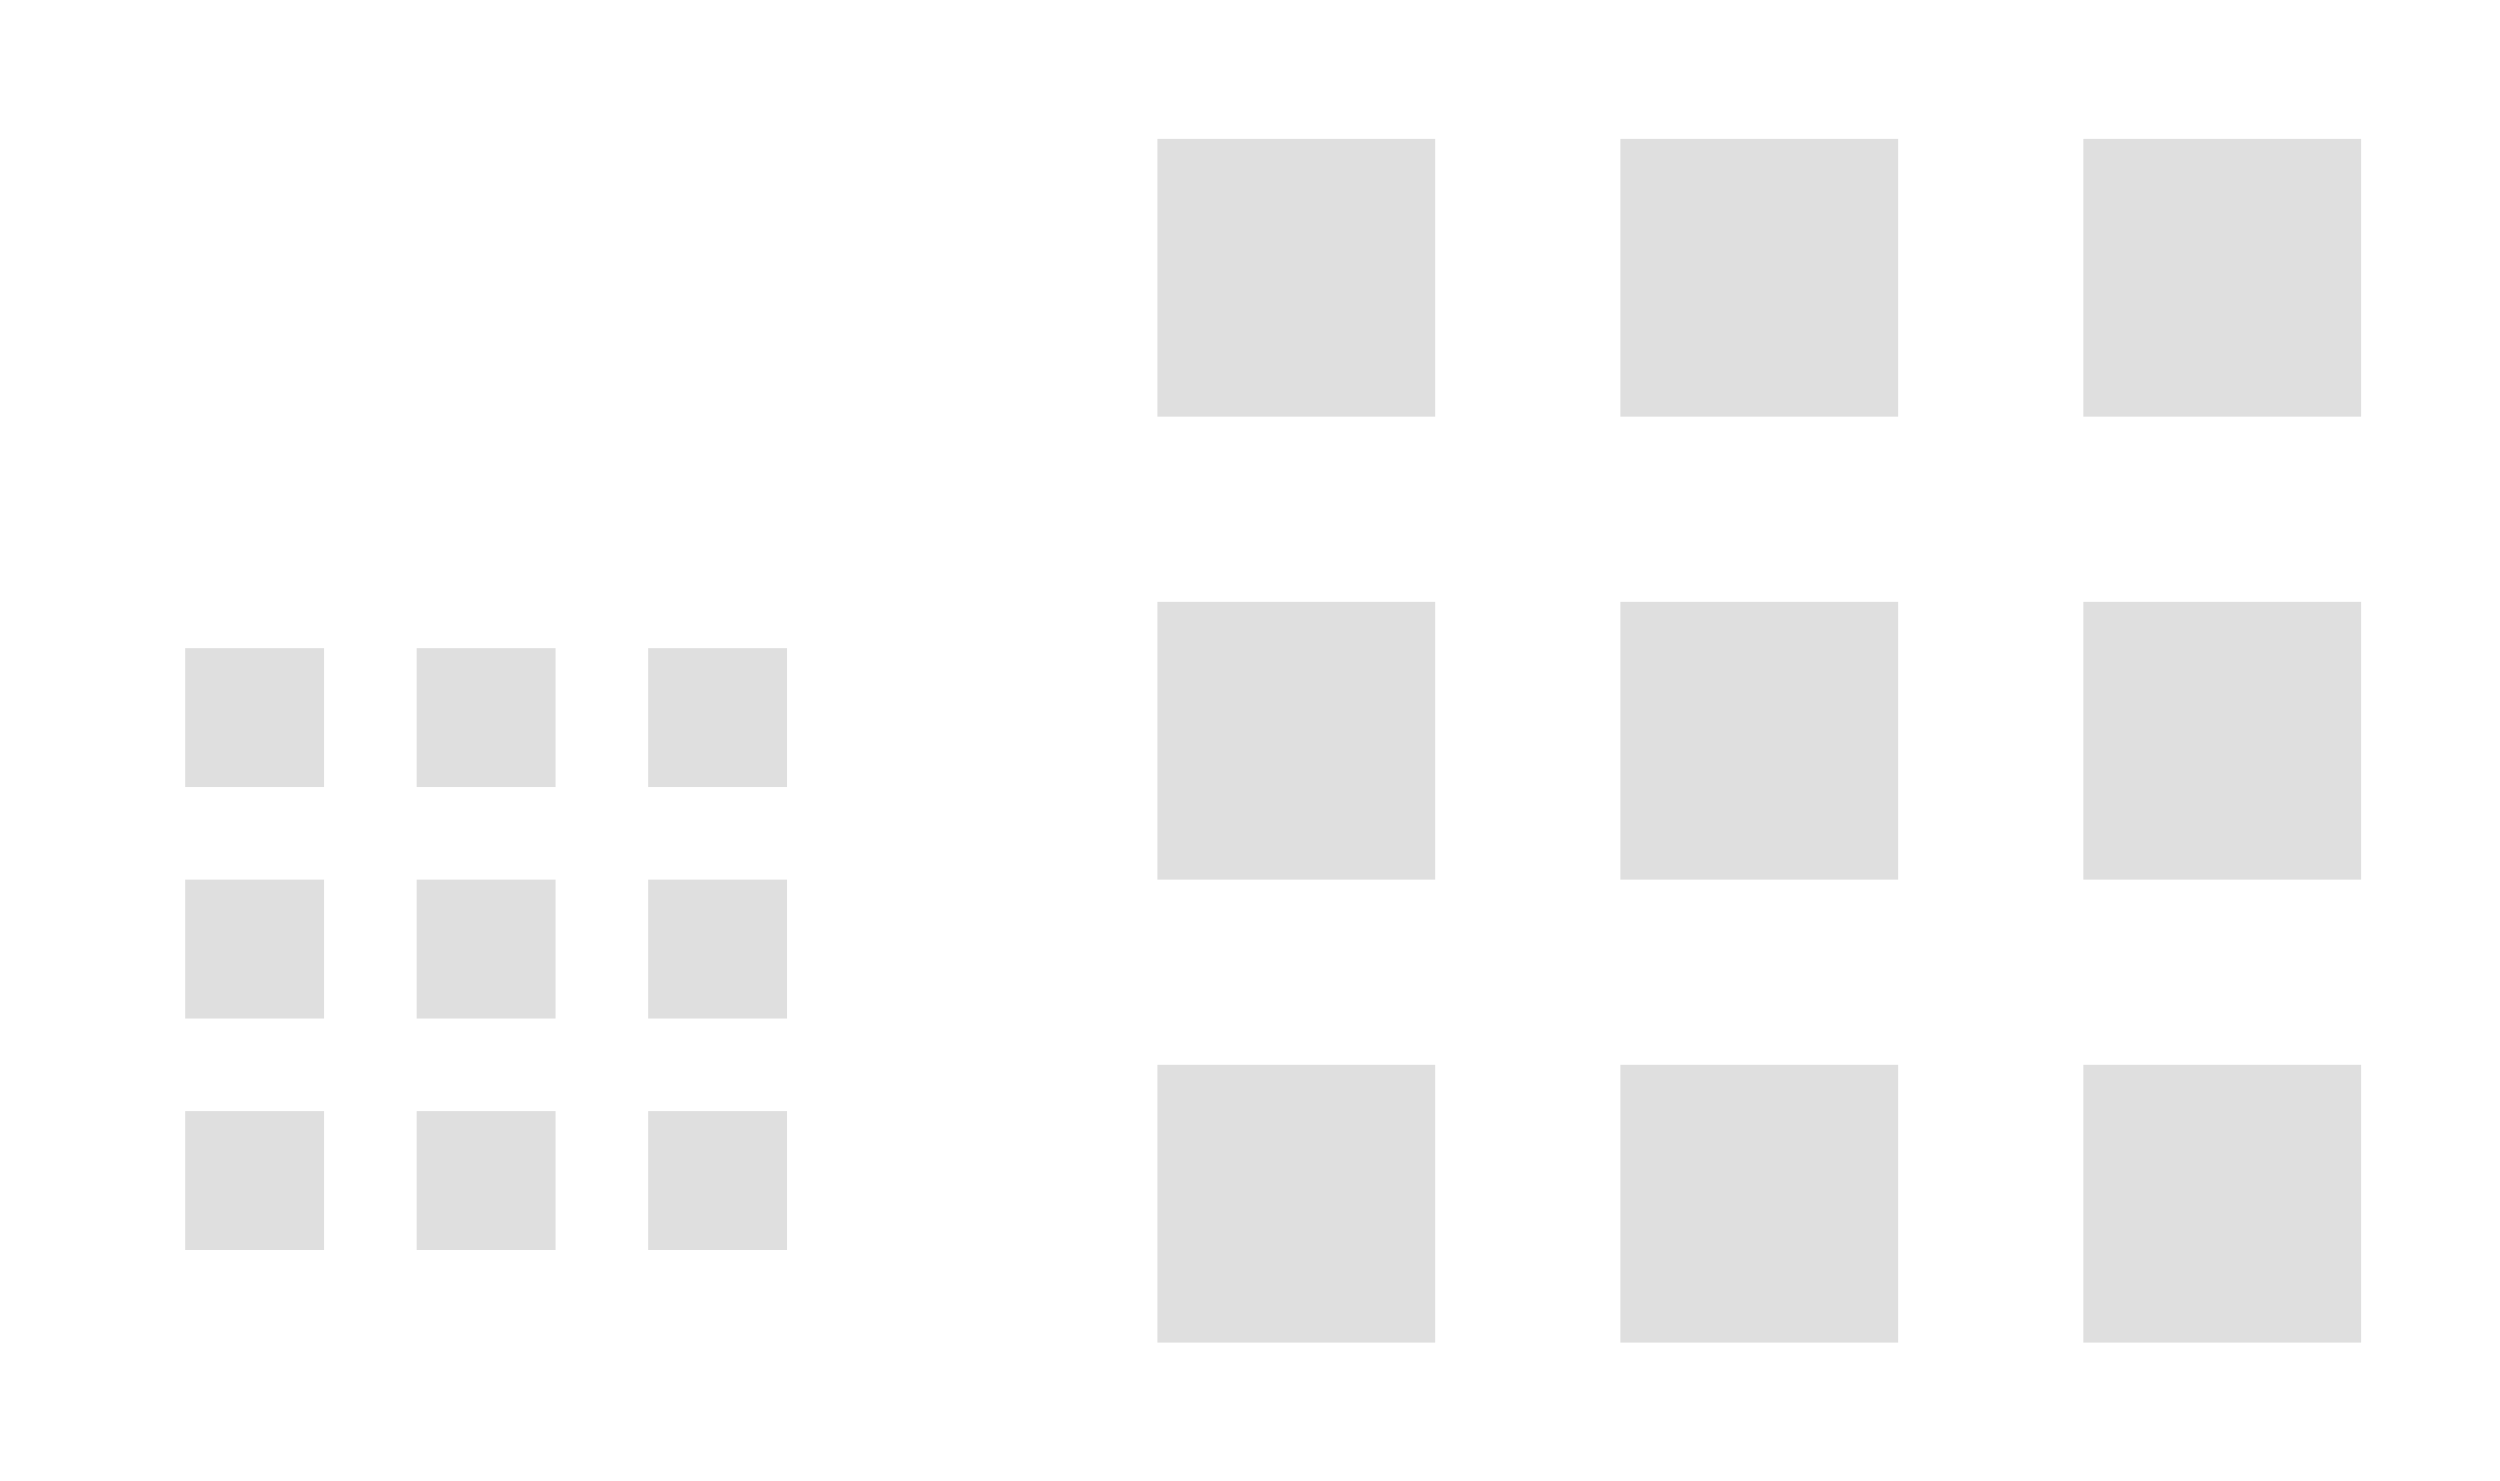 <svg version="1.1" viewBox="0 0 54 32" xmlns="http://www.w3.org/2000/svg" xmlns:osb="http://www.openswatchbook.org/uri/2009/osb">
 <defs>
  <style id="current-color-scheme" type="text/css"/>
 </defs>
 <g id="22-22-start-here-kde" transform="translate(-19 -35)">
  <rect x="19" y="45" width="22" height="22" rx="0" ry="0" opacity="0" stroke-width="2" style="paint-order:stroke fill markers"/>
  <rect x="23" y="49" width="3" height="3" rx="0" ry="0" fill="#dfdfdf" fill-rule="evenodd" style="paint-order:stroke fill markers"/>
  <rect x="28" y="49" width="3" height="3" rx="0" ry="0" fill="#dfdfdf" fill-rule="evenodd" style="paint-order:stroke fill markers"/>
  <rect x="33" y="49" width="3" height="3" rx="0" ry="0" fill="#dfdfdf" fill-rule="evenodd" style="paint-order:stroke fill markers"/>
  <rect x="23" y="54" width="3" height="3" rx="0" ry="0" fill="#dfdfdf" fill-rule="evenodd" style="paint-order:stroke fill markers"/>
  <rect x="28" y="54" width="3" height="3" rx="0" ry="0" fill="#dfdfdf" fill-rule="evenodd" style="paint-order:stroke fill markers"/>
  <rect x="33" y="54" width="3" height="3" rx="0" ry="0" fill="#dfdfdf" fill-rule="evenodd" style="paint-order:stroke fill markers"/>
  <rect x="23" y="59" width="3" height="3" rx="0" ry="0" fill="#dfdfdf" fill-rule="evenodd" style="paint-order:stroke fill markers"/>
  <rect x="28" y="59" width="3" height="3" rx="0" ry="0" fill="#dfdfdf" fill-rule="evenodd" style="paint-order:stroke fill markers"/>
  <rect x="33" y="59" width="3" height="3" rx="0" ry="0" fill="#dfdfdf" fill-rule="evenodd" style="paint-order:stroke fill markers"/>
 </g>
 <g id="start-here-kde" transform="translate(-33 -35)">
  <rect x="55" y="35" width="32" height="32" rx="0" ry="0" opacity="0" stroke-width="2" style="paint-order:stroke fill markers"/>
  <rect x="58" y="38" width="6" height="6" rx="0" ry="0" fill="#dfdfdf" fill-rule="evenodd" style="paint-order:stroke fill markers"/>
  <rect x="68" y="38" width="6" height="6" rx="0" ry="0" fill="#dfdfdf" fill-rule="evenodd" style="paint-order:stroke fill markers"/>
  <rect x="78" y="38" width="6" height="6" rx="0" ry="0" fill="#dfdfdf" fill-rule="evenodd" style="paint-order:stroke fill markers"/>
  <rect x="58" y="48" width="6" height="6" rx="0" ry="0" fill="#dfdfdf" fill-rule="evenodd" style="paint-order:stroke fill markers"/>
  <rect x="68" y="48" width="6" height="6" rx="0" ry="0" fill="#dfdfdf" fill-rule="evenodd" style="paint-order:stroke fill markers"/>
  <rect x="78" y="48" width="6" height="6" rx="0" ry="0" fill="#dfdfdf" fill-rule="evenodd" style="paint-order:stroke fill markers"/>
  <rect x="58" y="58" width="6" height="6" rx="0" ry="0" fill="#dfdfdf" fill-rule="evenodd" style="paint-order:stroke fill markers"/>
  <rect x="68" y="58" width="6" height="6" rx="0" ry="0" fill="#dfdfdf" fill-rule="evenodd" style="paint-order:stroke fill markers"/>
  <rect x="78" y="58" width="6" height="6" rx="0" ry="0" fill="#dfdfdf" fill-rule="evenodd" style="paint-order:stroke fill markers"/>
 </g>
 <g id="16-16-start-here-kde" transform="translate(7 -10)">
  <rect x="-5" y="51" width="16" height="16" rx="0" ry="0" opacity="0" stroke-width="2" style="paint-order:stroke fill markers"/>
  <rect x="-4" y="52" width="3" height="3" rx="0" ry="0" fill="#dfdfdf" fill-rule="evenodd" style="paint-order:stroke fill markers"/>
  <rect x="1" y="52" width="3" height="3" rx="0" ry="0" fill="#dfdfdf" fill-rule="evenodd" style="paint-order:stroke fill markers"/>
  <rect x="6" y="52" width="3" height="3" rx="0" ry="0" fill="#dfdfdf" fill-rule="evenodd" style="paint-order:stroke fill markers"/>
  <rect x="-4" y="57" width="3" height="3" rx="0" ry="0" fill="#dfdfdf" fill-rule="evenodd" style="paint-order:stroke fill markers"/>
  <rect x="1" y="57" width="3" height="3" rx="0" ry="0" fill="#dfdfdf" fill-rule="evenodd" style="paint-order:stroke fill markers"/>
  <rect x="6" y="57" width="3" height="3" rx="0" ry="0" fill="#dfdfdf" fill-rule="evenodd" style="paint-order:stroke fill markers"/>
  <rect x="-4" y="62" width="3" height="3" rx="0" ry="0" fill="#dfdfdf" fill-rule="evenodd" style="paint-order:stroke fill markers"/>
  <rect x="1" y="62" width="3" height="3" rx="0" ry="0" fill="#dfdfdf" fill-rule="evenodd" style="paint-order:stroke fill markers"/>
  <rect x="6" y="62" width="3" height="3" rx="0" ry="0" fill="#dfdfdf" fill-rule="evenodd" style="paint-order:stroke fill markers"/>
 </g>
</svg>
